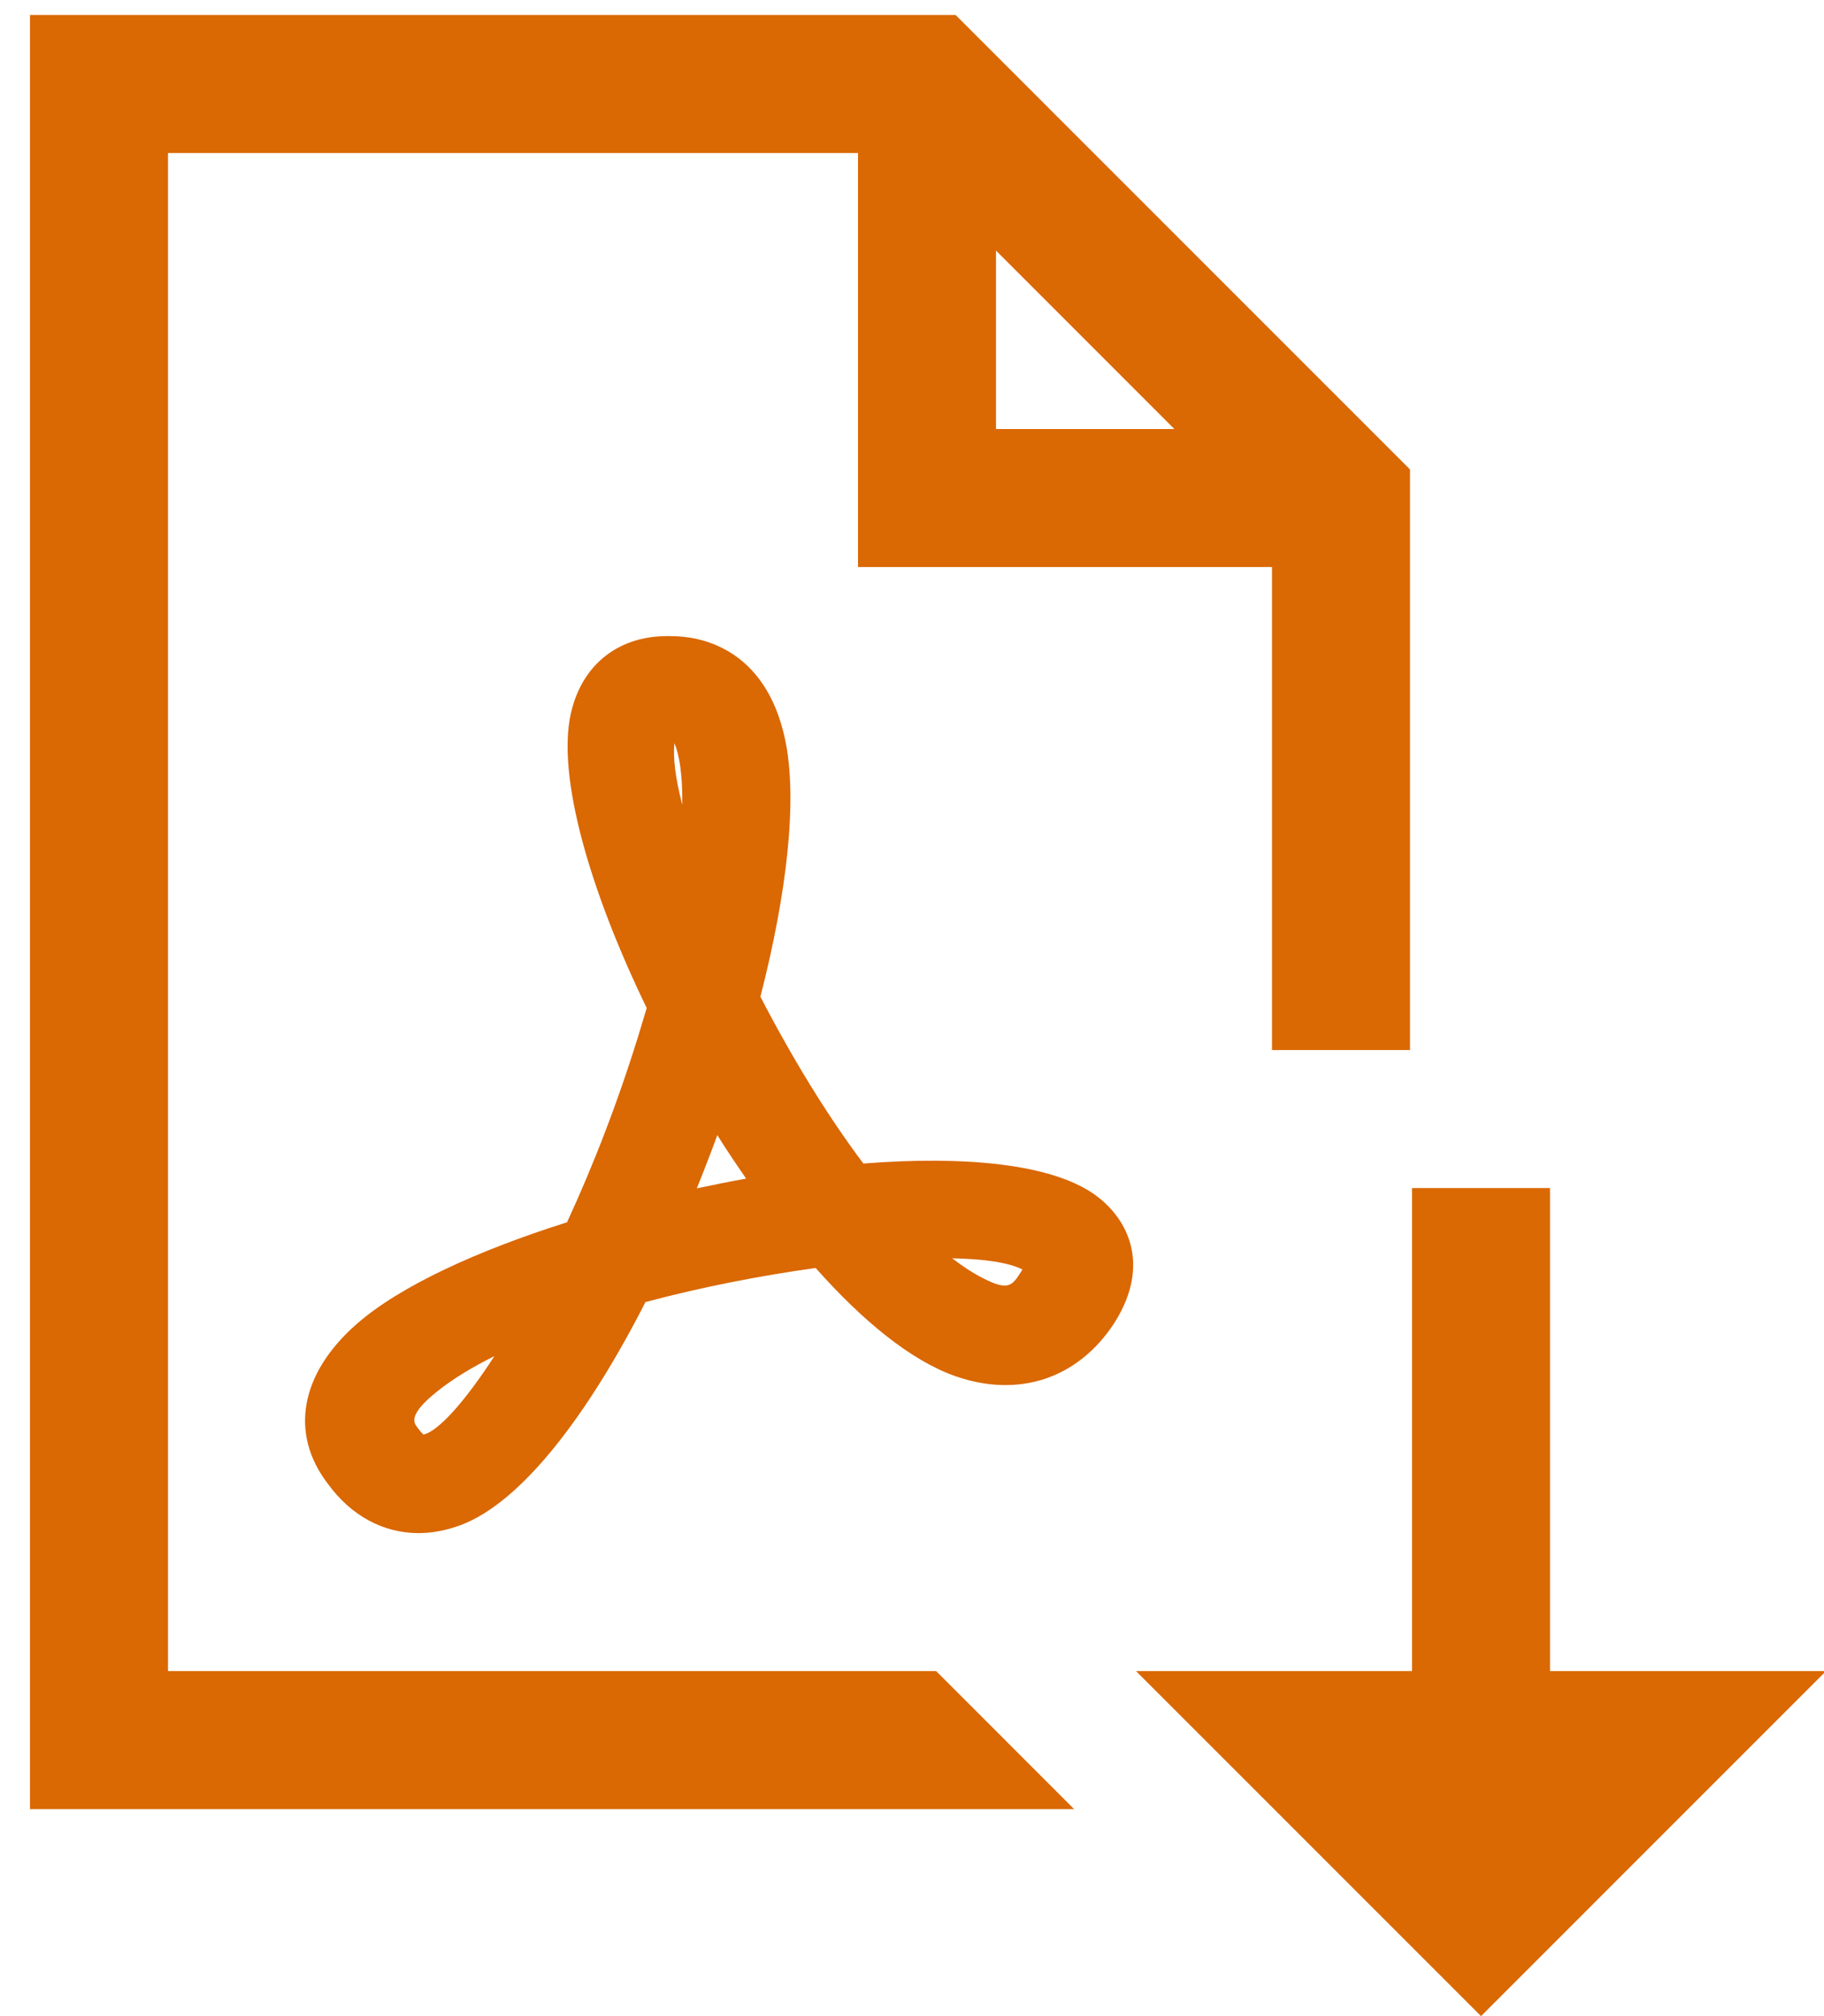 <svg width="38" height="42" viewBox="0 0 38 42" fill="none" xmlns="http://www.w3.org/2000/svg">
<path d="M0.625 0.312V37.688H22.378L19.503 34.812H3.5V3.188H17.875V11.812H26.5V21.875H29.375V9.78L19.908 0.312H0.625ZM20.75 5.22L24.467 8.938H20.75V5.22ZM13.998 13.253C12.907 13.214 12.122 13.835 11.892 14.867C11.599 16.181 12.293 18.567 13.473 20.999C13.434 21.134 13.392 21.271 13.349 21.412C12.893 22.915 12.358 24.284 11.813 25.463C9.945 26.052 8.332 26.794 7.439 27.575C6.25 28.611 6.028 29.866 6.83 30.91C7.317 31.581 7.991 31.938 8.719 31.938C9.007 31.938 9.303 31.881 9.604 31.769C10.883 31.285 12.263 29.448 13.447 27.125C14.617 26.813 15.852 26.572 16.993 26.415C17.97 27.516 18.974 28.34 19.899 28.667C21.232 29.135 22.474 28.714 23.226 27.544L23.235 27.529C23.974 26.335 23.499 25.383 22.811 24.89C21.904 24.241 20.087 24.075 17.987 24.239C17.211 23.207 16.471 21.981 15.842 20.763C16.394 18.613 16.625 16.642 16.353 15.389C15.936 13.463 14.542 13.253 14.001 13.253H13.998ZM14.051 15.482C14.149 15.711 14.223 16.134 14.214 16.768C14.076 16.233 14.017 15.79 14.051 15.482ZM14.944 23.647C15.138 23.957 15.341 24.259 15.545 24.553C15.204 24.614 14.858 24.684 14.517 24.756C14.665 24.389 14.809 24.017 14.944 23.647ZM29.417 24.75V34.812H23.667L30.855 42L38.042 34.812H32.292V24.75H29.417ZM19.837 26.213C20.505 26.226 21.018 26.302 21.3 26.446C21.292 26.462 21.281 26.479 21.269 26.499C21.088 26.781 21.009 26.897 20.492 26.634C20.277 26.526 20.059 26.384 19.837 26.213ZM10.3 28.251C9.665 29.232 9.124 29.815 8.826 29.885C8.825 29.884 8.783 29.857 8.697 29.739C8.622 29.641 8.496 29.479 9.09 29.001C9.418 28.735 9.829 28.485 10.3 28.251Z" fill="#DA6803"/>
</svg>
